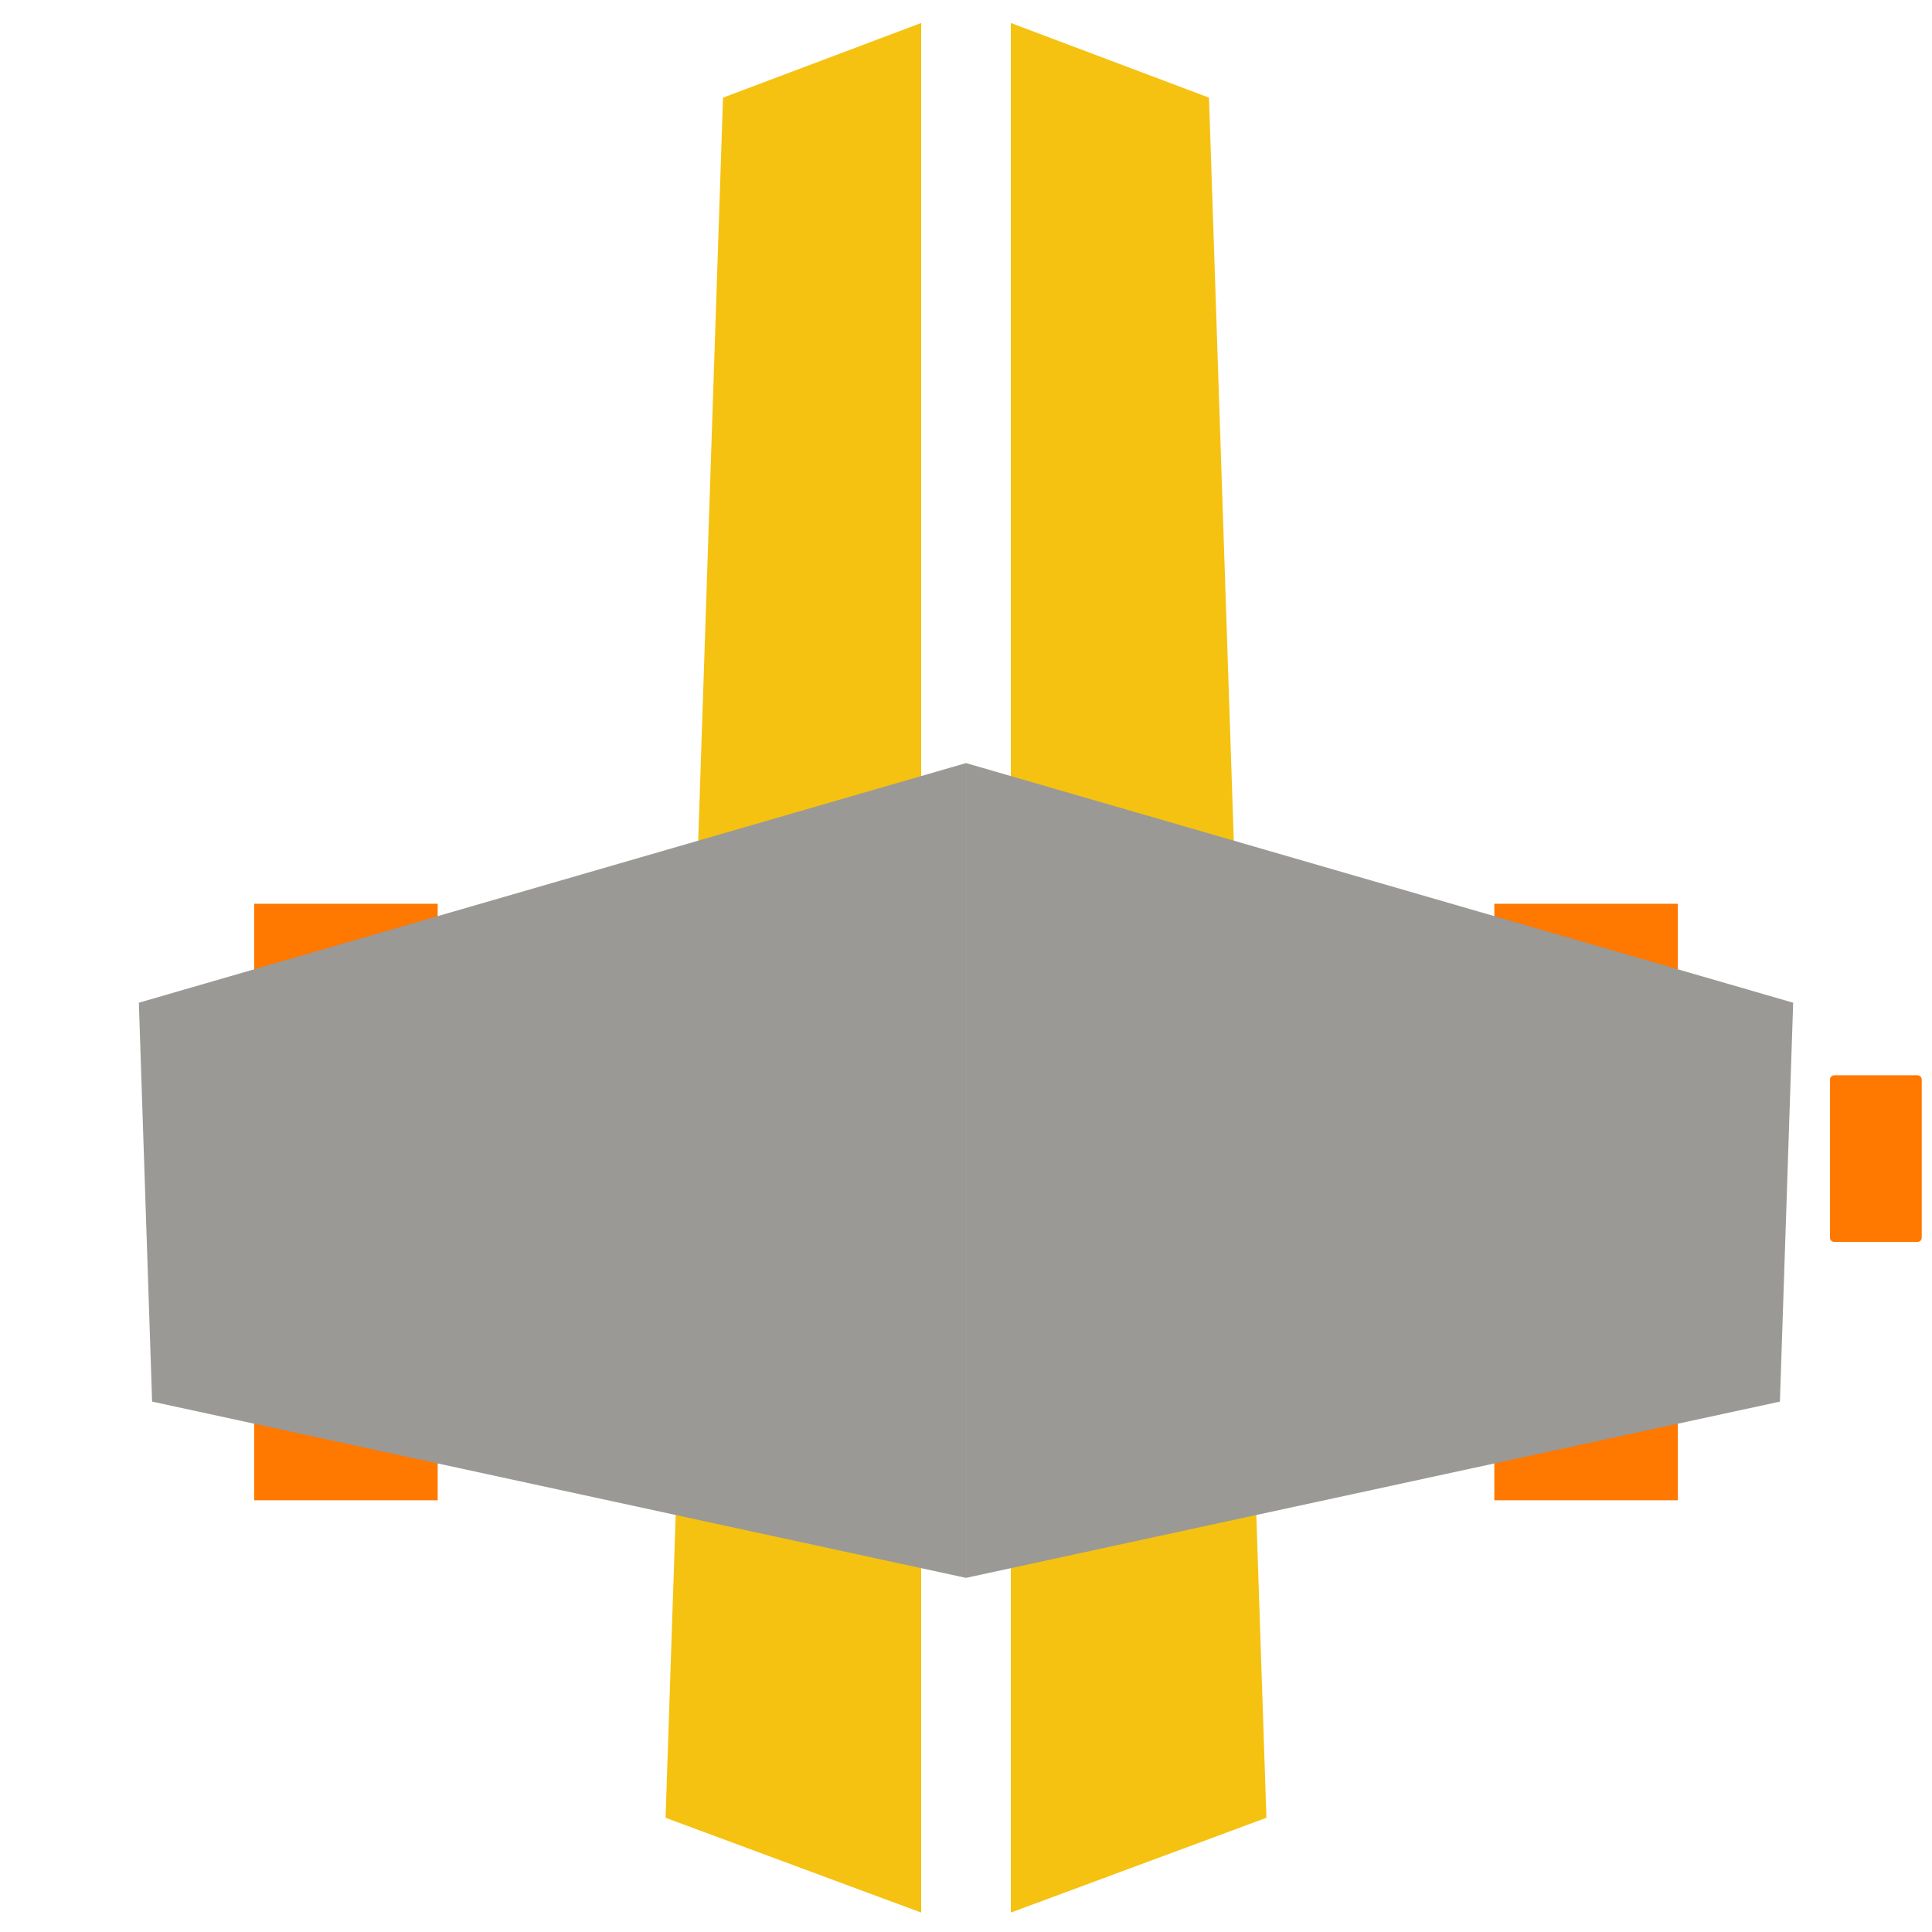 <?xml version="1.0" encoding="UTF-8" standalone="no"?>
<!-- Created with Inkscape (http://www.inkscape.org/) -->

<svg
   width="400"
   height="400"
   viewBox="0 0 105.833 105.833"
   version="1.1"
   id="svg5"
   inkscape:version="1.2.2 (732a01da63, 2022-12-09)"
   sodipodi:docname="ship.svg"
   xmlns:inkscape="http://www.inkscape.org/namespaces/inkscape"
   xmlns:sodipodi="http://sodipodi.sourceforge.net/DTD/sodipodi-0.dtd"
   xmlns="http://www.w3.org/2000/svg"
   xmlns:svg="http://www.w3.org/2000/svg">
  <sodipodi:namedview
     id="namedview7"
     pagecolor="#1c1c1c"
     bordercolor="#000000"
     borderopacity="0.25"
     inkscape:showpageshadow="2"
     inkscape:pageopacity="0"
     inkscape:pagecheckerboard="true"
     inkscape:deskcolor="#d1d1d1"
     inkscape:document-units="mm"
     showgrid="false"
     inkscape:zoom="2.8284271"
     inkscape:cx="55.154329"
     inkscape:cy="260.21529"
     inkscape:window-width="1680"
     inkscape:window-height="997"
     inkscape:window-x="1912"
     inkscape:window-y="17"
     inkscape:window-maximized="1"
     inkscape:current-layer="layer1" />
  <defs
     id="defs2">
    <inkscape:path-effect
       effect="mirror_symmetry"
       start_point="51.42,-0.748"
       end_point="51.42,105.085"
       center_point="51.42,52.168"
       id="path-effect3692"
       is_visible="true"
       lpeversion="1.2"
       lpesatellites=""
       mode="vertical"
       discard_orig_path="false"
       fuse_paths="false"
       oposite_fuse="false"
       split_items="false"
       split_open="false"
       link_styles="false" />
    <inkscape:path-effect
       effect="mirror_symmetry"
       start_point="54.065,0.102"
       end_point="54.065,105.935"
       center_point="54.065,53.018"
       id="path-effect3610"
       is_visible="true"
       lpeversion="1.2"
       lpesatellites=""
       mode="vertical"
       discard_orig_path="false"
       fuse_paths="false"
       oposite_fuse="false"
       split_items="false"
       split_open="false"
       link_styles="false" />
    <inkscape:path-effect
       effect="mirror_symmetry"
       start_point="67.021,43.442"
       end_point="67.021,90.138"
       center_point="67.021,66.79"
       id="path-effect451"
       is_visible="true"
       lpeversion="1.2"
       lpesatellites=""
       mode="vertical"
       discard_orig_path="false"
       fuse_paths="true"
       oposite_fuse="true"
       split_items="false"
       split_open="false"
       link_styles="false" />
    <inkscape:path-effect
       effect="mirror_symmetry"
       start_point="69.748,-2.273"
       end_point="69.748,103.56"
       center_point="72.205,40.733"
       id="path-effect1128"
       is_visible="true"
       lpeversion="1.2"
       lpesatellites="#path1009"
       mode="vertical"
       discard_orig_path="false"
       fuse_paths="true"
       oposite_fuse="true"
       split_items="true"
       split_open="false"
       link_styles="false" />
    <inkscape:path-effect
       effect="mirror_symmetry"
       start_point="77.868,0.315"
       end_point="77.868,103.824"
       center_point="77.868,52.069"
       id="path-effect908"
       is_visible="true"
       lpeversion="1.2"
       lpesatellites=""
       mode="vertical"
       discard_orig_path="false"
       fuse_paths="false"
       oposite_fuse="false"
       split_items="false"
       split_open="false"
       link_styles="false" />
    <inkscape:path-effect
       effect="mirror_symmetry"
       start_point="96.308,81.095"
       end_point="96.308,87.445"
       center_point="96.308,84.27"
       id="path-effect3610-0"
       is_visible="true"
       lpeversion="1.2"
       lpesatellites=""
       mode="vertical"
       discard_orig_path="false"
       fuse_paths="false"
       oposite_fuse="false"
       split_items="false"
       split_open="false"
       link_styles="false" />
    <inkscape:path-effect
       effect="mirror_symmetry"
       start_point="69.156,28.329"
       end_point="69.156,37.457"
       center_point="69.156,32.893"
       id="path-effect3692-6"
       is_visible="true"
       lpeversion="1.2"
       lpesatellites=""
       mode="vertical"
       discard_orig_path="false"
       fuse_paths="false"
       oposite_fuse="false"
       split_items="false"
       split_open="false"
       link_styles="false" />
  </defs>
  <g
     inkscape:label="Layer 1"
     inkscape:groupmode="layer"
     id="layer1">
    <path
       style="fill:#ff7800;stroke:none;stroke-width:1.058;stroke-opacity:1"
       id="rect3555"
       width="10.054"
       height="32.676"
       x="86.254"
       y="54.769"
       inkscape:path-effect="#path-effect3610"
       class="UnoptimicedTransforms"
       d="M 86.254,54.769 H 96.308 V 87.445 H 86.254 Z m -57.881,0 H 18.319 v 32.676 h 10.054 z"
       sodipodi:type="rect"
       transform="translate(-4.397,-5.261)"
       ry="0" />
    <path
       style="fill:#ff7800;stroke:none;stroke-width:1.058;stroke-opacity:1"
       id="rect3690-0"
       width="5.027"
       height="9.128"
       x="64.129"
       y="28.329"
       inkscape:path-effect="#path-effect3692-6"
       class="UnoptimicedTransforms"
       d="m 64.129,28.329 h 5.027 v 9.128 h -5.027 z m -27.71,0 h -5.027 v 9.128 h 5.027 z"
       sodipodi:type="rect"
       transform="translate(2.643,59.716)" />
    <path
       style="fill:#ff7800;stroke:none;stroke-width:1.058;stroke-opacity:1"
       id="rect3690"
       width="5.027"
       height="9.128"
       x="64.129"
       y="28.329"
       inkscape:path-effect="#path-effect3692"
       class="UnoptimicedTransforms"
       d="m 64.363,28.329 h 4.559 c 0.13,0 0.234,0.104 0.234,0.234 v 8.66 c 0,0.13 -0.104,0.234 -0.234,0.234 h -4.559 c -0.13,0 -0.234,-0.104 -0.234,-0.234 v -8.66 c 0,-0.13 0.104,-0.234 0.234,-0.234 z m -24.016,0 h -4.559 c -0.13,0 -0.234,0.104 -0.234,0.234 v 8.66 c 0,0.13 0.104,0.234 0.234,0.234 h 4.559 c 0.13,0 0.234,-0.104 0.234,-0.234 v -8.66 c 0,-0.13 -0.104,-0.234 -0.234,-0.234 z"
       sodipodi:type="rect"
       transform="translate(0.561,2.245)"
       ry="0.234" />
    <path
       style="fill:#f5c211;stroke-width:1.058"
       d="M 63.868,103.824 V 0.315 L 74.722,4.405 77.868,98.633 Z m -4.912,0 V 0.315 L 48.101,4.405 44.955,98.633 Z"
       id="path244"
       transform="translate(-8.495,0.944)"
       inkscape:original-d="M 63.867585,103.82415 V 0.31461863 L 74.721928,4.404661 77.868112,98.632943 Z"
       inkscape:path-effect="#path-effect908"
       class="UnoptimicedTransforms" />
    <path
       style="fill:#9a9996;stroke:none;stroke-width:1.058;stroke-opacity:1"
       d="M 70.639,50.998 V 95.631 L 115.223,85.975 115.949,64.125 Z"
       id="path1018"
       transform="translate(-17.721,-9.197)"
       inkscape:original-d="m 69.748484,50.740035 -0.0089,45.084811 45.482696,-9.849294 0.72719,-21.849866 z"
       inkscape:path-effect="#path-effect1128"
       class="UnoptimicedTransforms"
       sodipodi:nodetypes="ccccc" />
    <path
       transform="matrix(-1,0,0,1,123.555,-9.197)"
       class="UnoptimicedTransforms"
       id="path1009"
       d="M 70.639,50.998 V 95.631 L 115.223,85.975 115.949,64.125 Z"
       style="fill:#9a9996;stroke:none;stroke-width:1.058;stroke-opacity:1"
       sodipodi:nodetypes="ccccc" />
  </g>
</svg>
